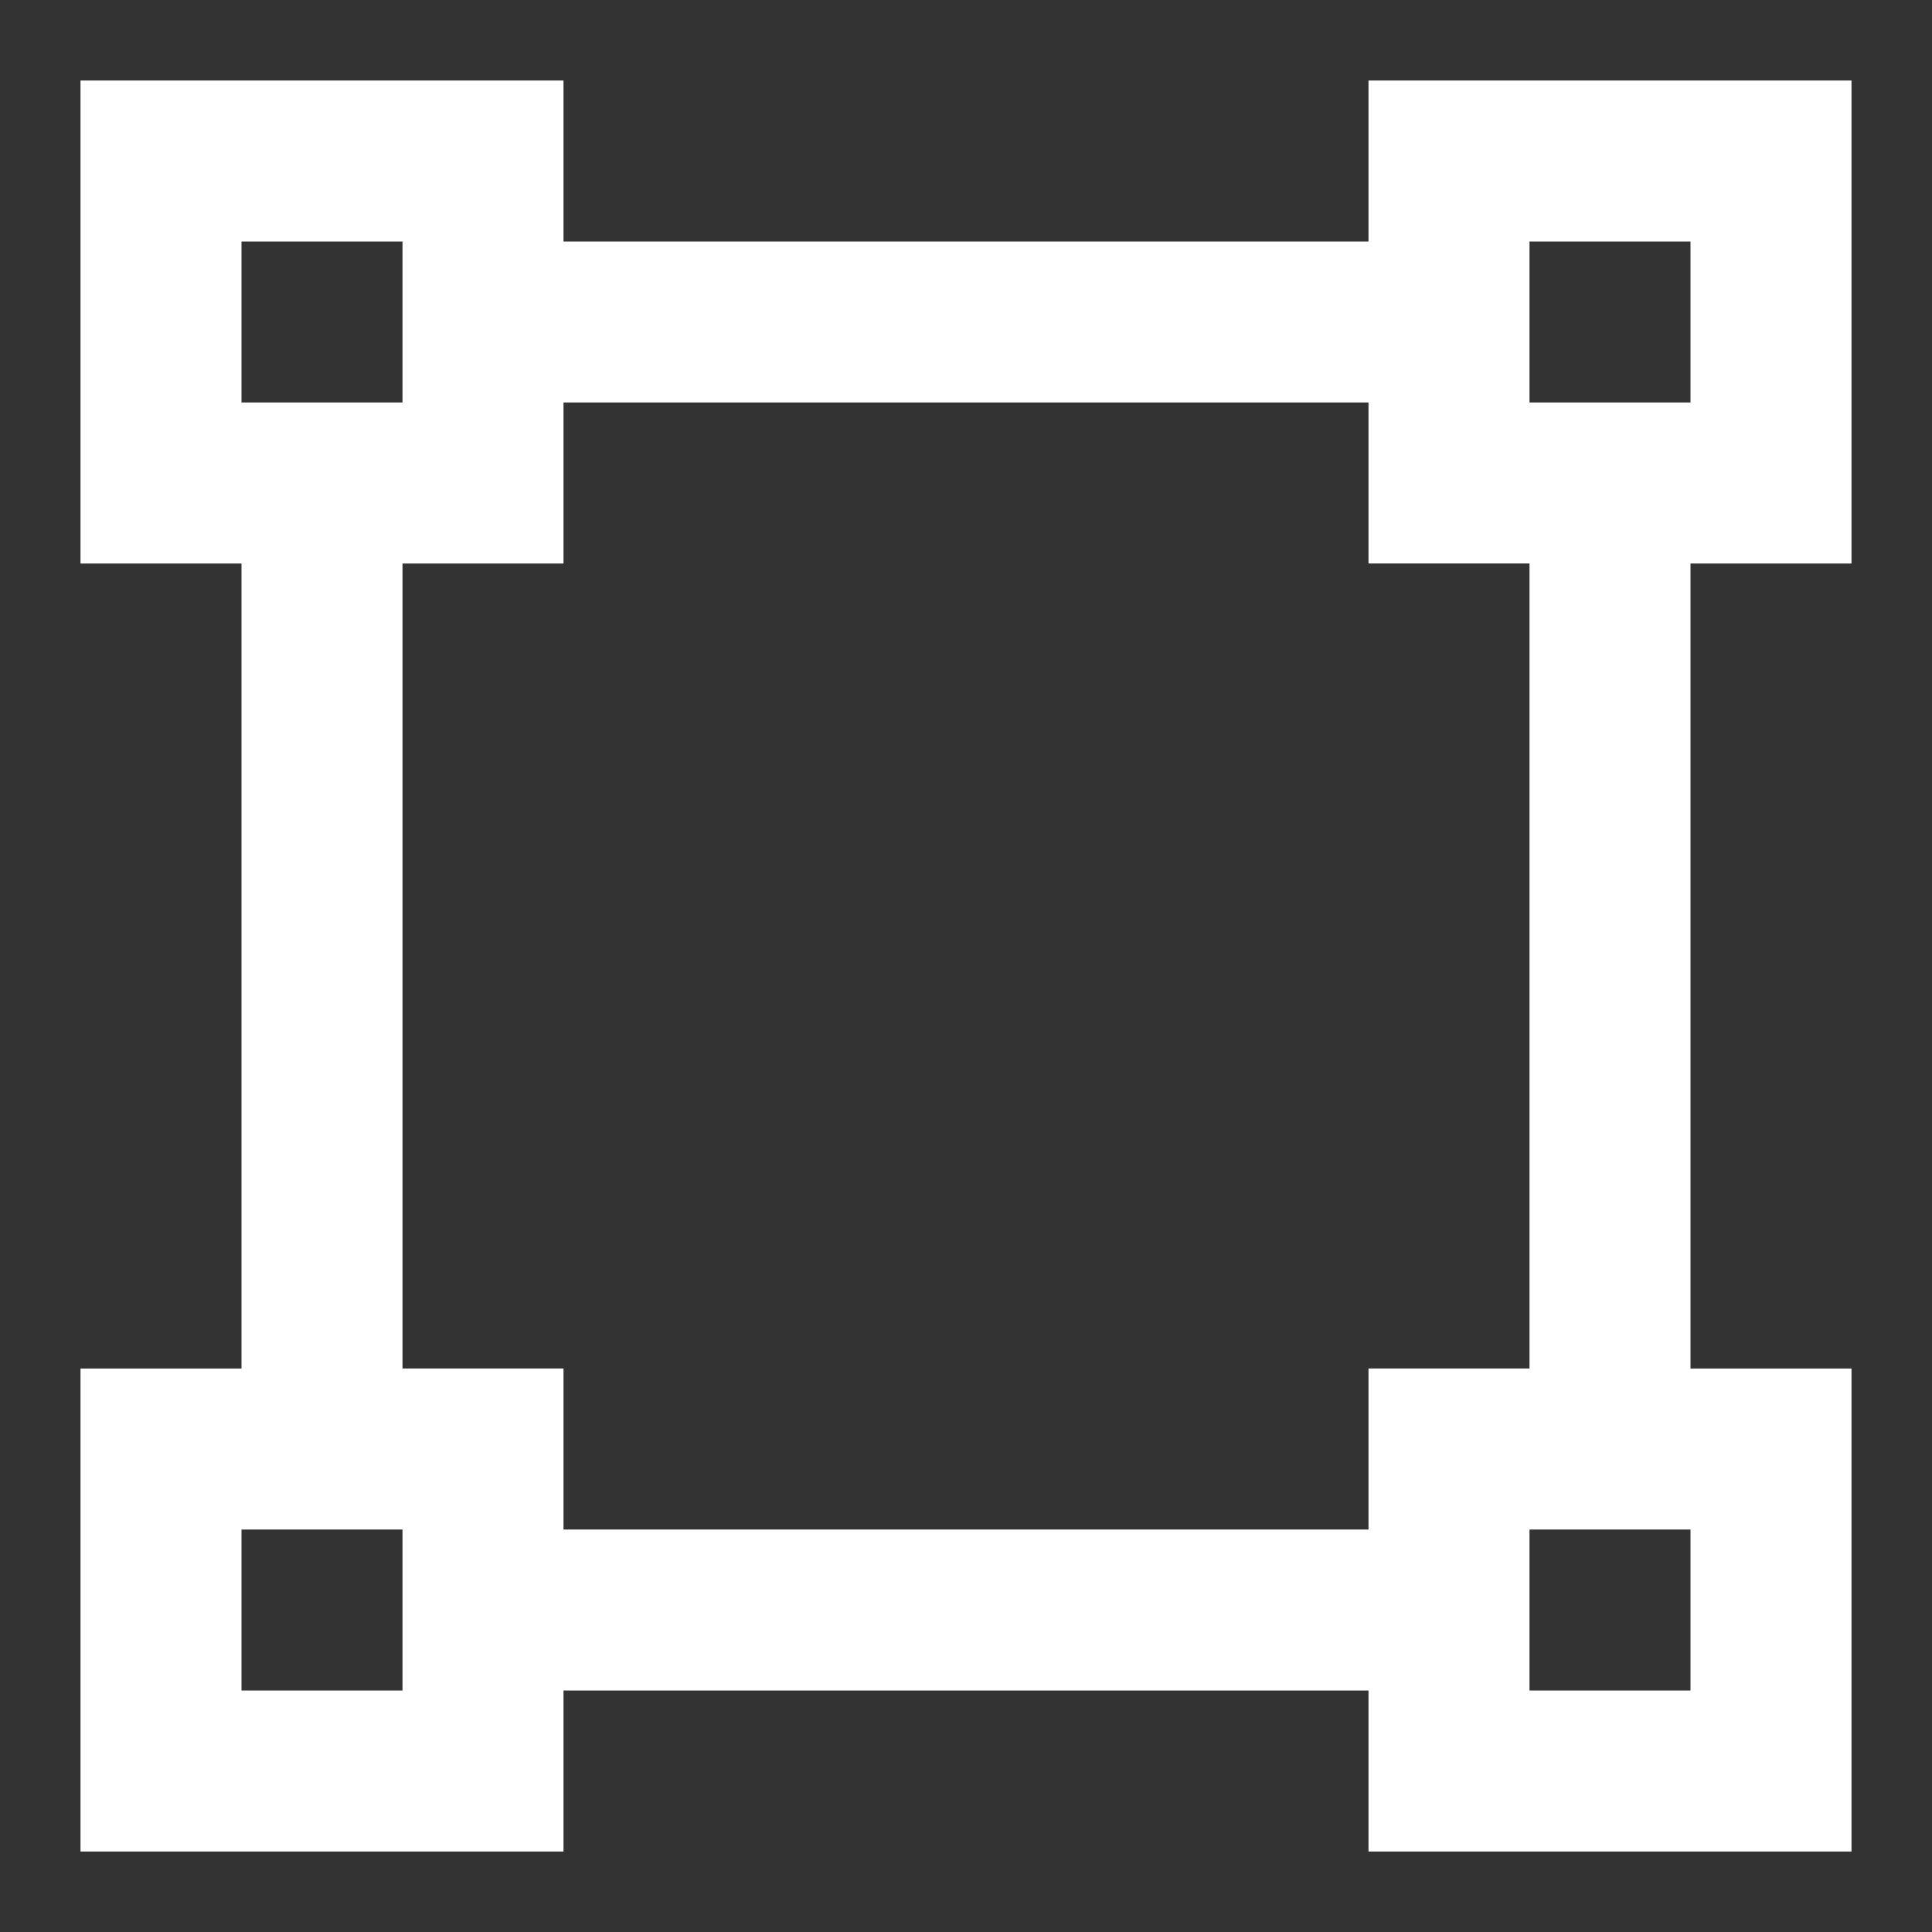 <?xml version="1.0" encoding="UTF-8" standalone="no"?>
<svg
   xmlns:dc="http://purl.org/dc/elements/1.1/"
   xmlns:cc="http://creativecommons.org/ns#"
   xmlns:rdf="http://www.w3.org/1999/02/22-rdf-syntax-ns#"
   xmlns:svg="http://www.w3.org/2000/svg"
   xmlns="http://www.w3.org/2000/svg"
   xmlns:sodipodi="http://sodipodi.sourceforge.net/DTD/sodipodi-0.dtd"
   xmlns:inkscape="http://www.inkscape.org/namespaces/inkscape"
   fill="#000000"
   height="24"
   viewBox="0 0 24 24"
   width="24"
   id="svg2"
   version="1.1"
   inkscape:version="0.48.5 r10040"
   sodipodi:docname="icon_square.svg">
  <rect x="0" y="0" width="24" height="24" fill="#333333" stroke="none"/>
  <defs
     id="defs10" />
  <sodipodi:namedview
     pagecolor="#ffffff"
     bordercolor="#666666"
     borderopacity="1"
     objecttolerance="10"
     gridtolerance="10"
     guidetolerance="10"
     inkscape:pageopacity="0"
     inkscape:pageshadow="2"
     inkscape:window-width="1920"
     inkscape:window-height="1027"
     id="namedview8"
     showgrid="false"
     inkscape:zoom="9.8333333"
     inkscape:cx="17.845058"
     inkscape:cy="18.253955"
     inkscape:window-x="-8"
     inkscape:window-y="-8"
     inkscape:window-maximized="1"
     inkscape:current-layer="svg2" />
  <path
     d="M 23,7 23,1 17,1 17,3 7,3 7,1 1,1 l 0,6 2,0 0,10 -2,0 0,6 6,0 0,-2 10,0 0,2 6,0 0,-6 -2,0 0,-10 z M 3,3 5,3 5,5 3,5 z m 2,18 -2,0 0,-2 2,0 z M 17,19 7,19 7,17 5,17 5,7 7,7 7,5 l 10,0 0,2 2,0 0,10 -2,0 z m 4,2 -2,0 0,-2 2,0 z m -2,-16 0,-2 2,0 0,2 z"
     id="path4"
     inkscape:connector-curvature="0"
     sodipodi:nodetypes="cccccccccccccccccccccccccccccccccccccccccccccccccccccc"
     style="fill:#ffffff" />
  <path
     d="M0 0h24v24H0z"
     fill="none"
     id="path6" />
</svg>
